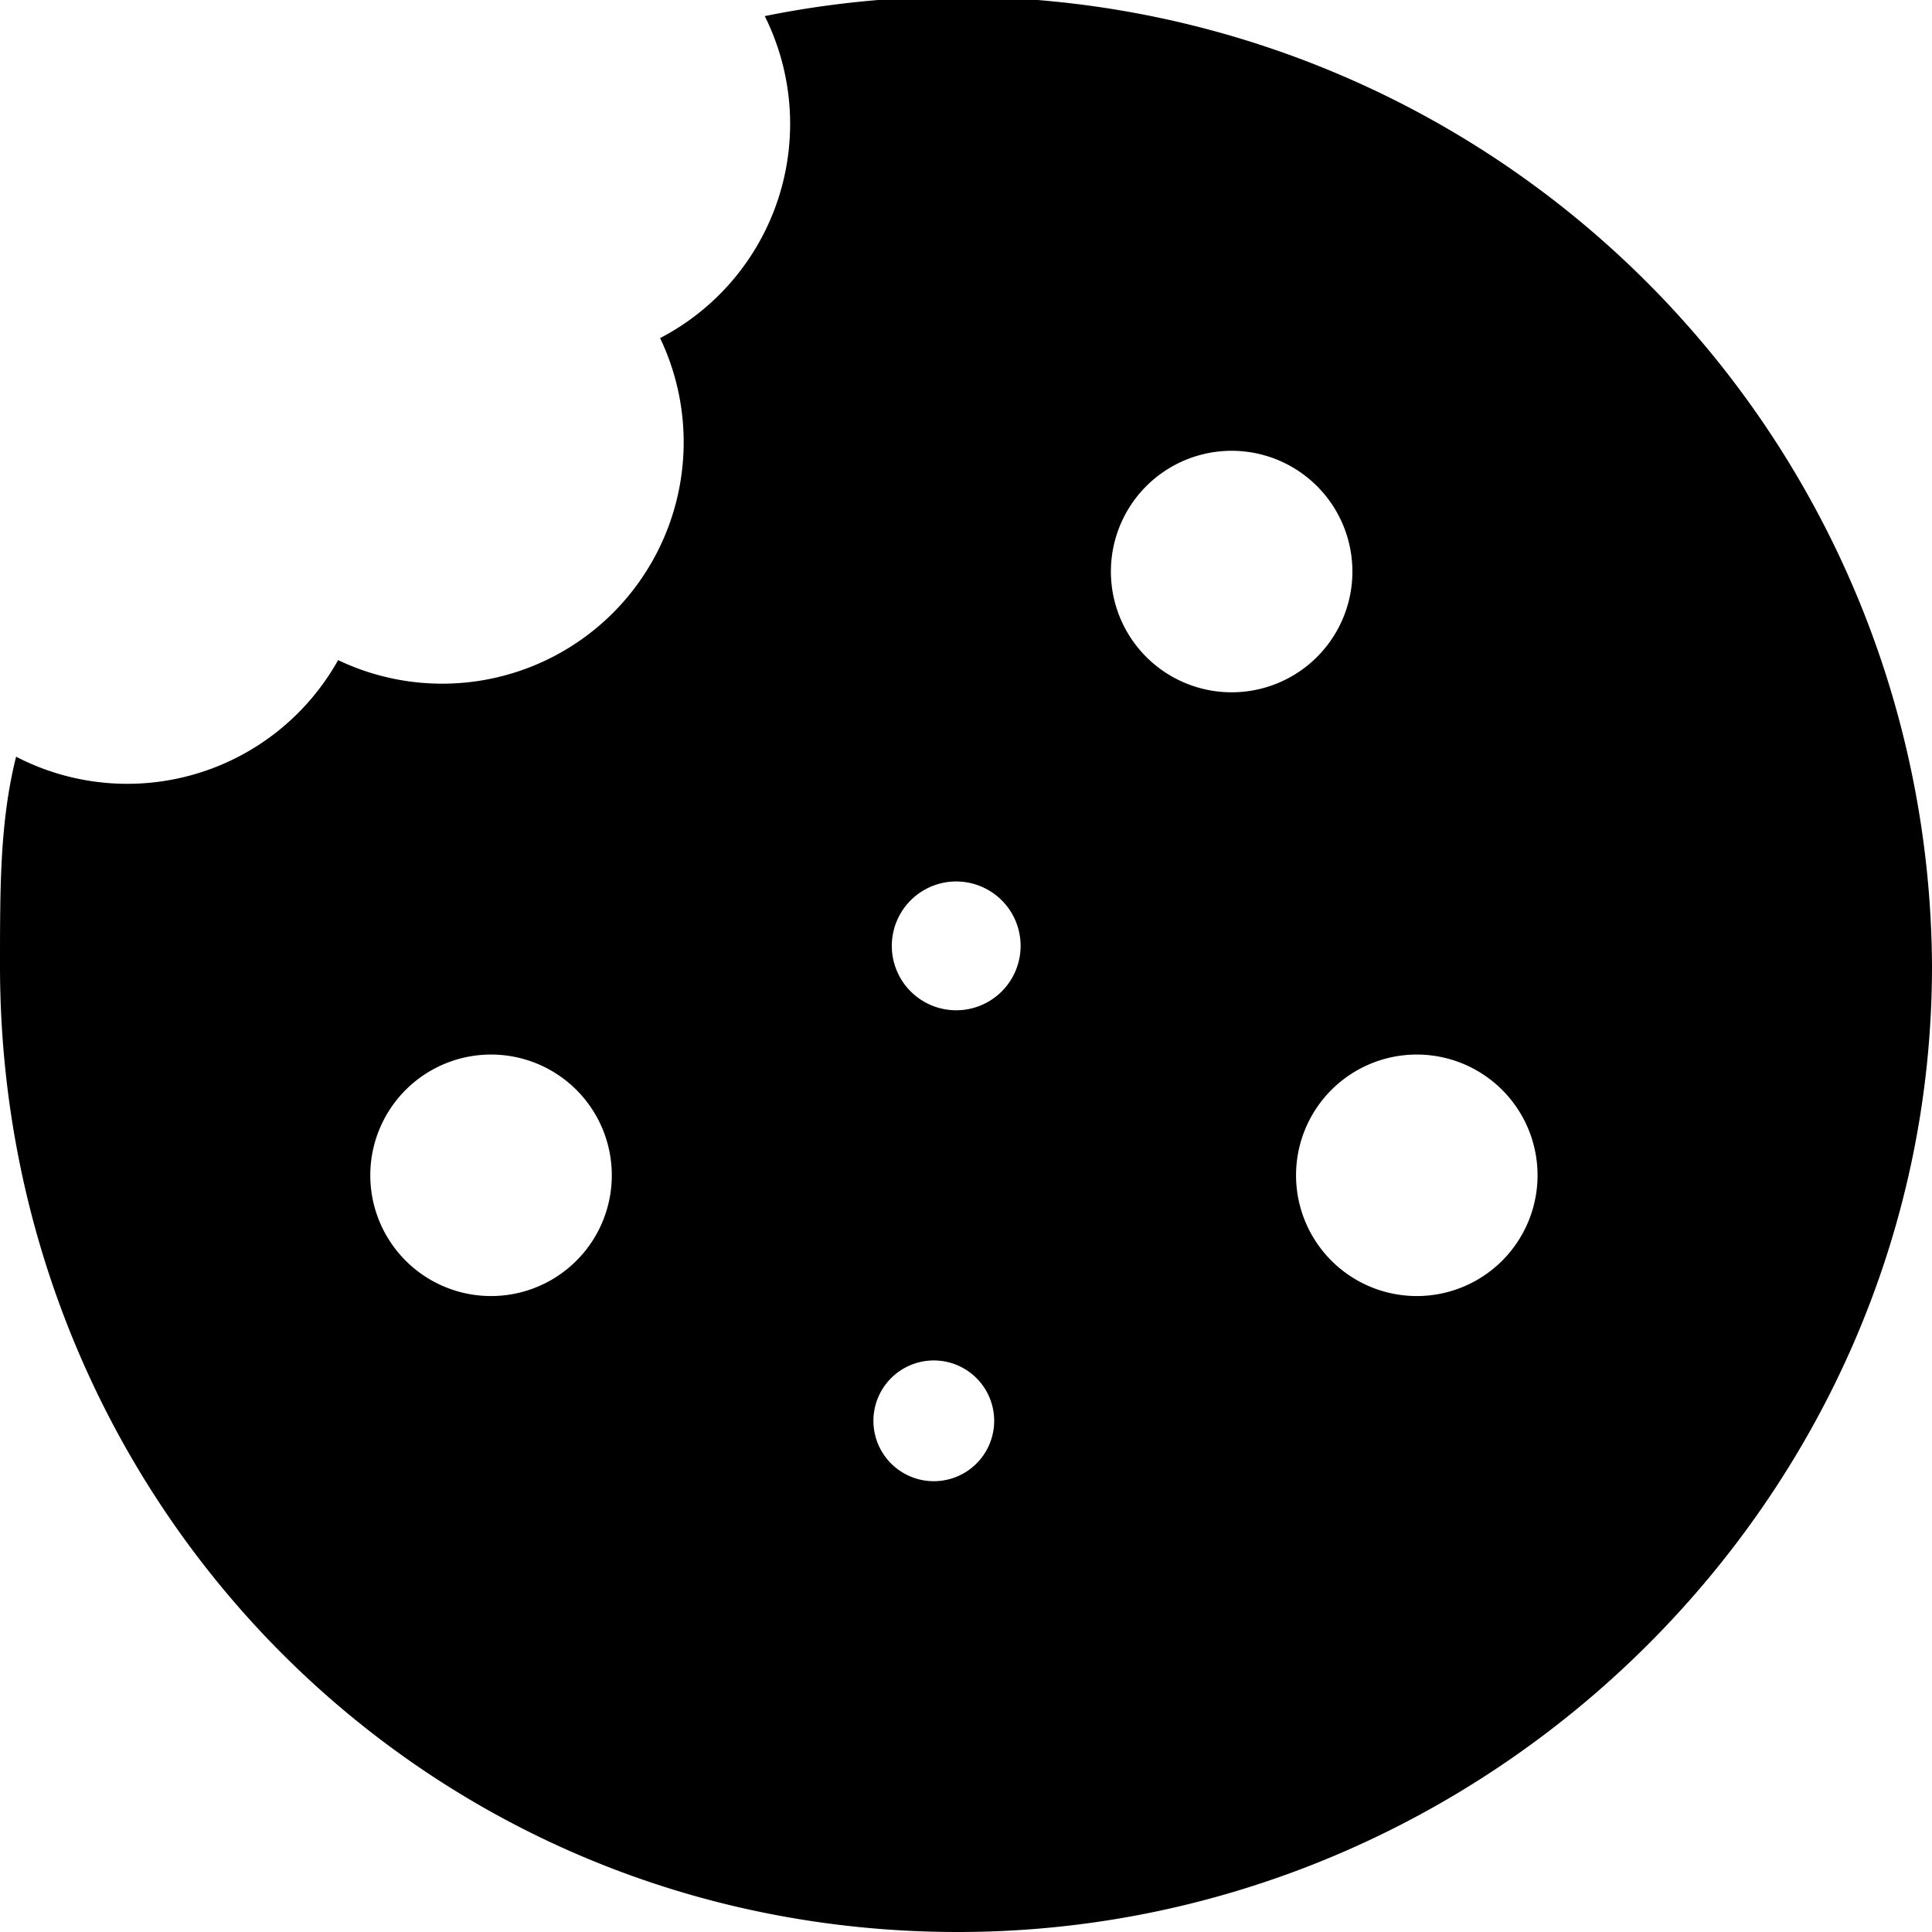 <svg width="24" height="24" xmlns="http://www.w3.org/2000/svg"><defs><path id="a" d="M.9 0h24v24H.9z"/></defs><g fill-rule="evenodd"><path d="M17.6 16.1a1.5 1.5 0 1 1 0-3 1.5 1.5 0 0 1 0 3m-3.8-9a1.5 1.5 0 1 1 3 0 1.5 1.5 0 0 1-3 0m-2.2 11.3a.7.7 0 1 1 0-1.5.7.7 0 0 1 0 1.5m0-7.4a.8.8 0 1 1 0 1.5.8.8 0 0 1 0-1.5m-5.5 5.1a1.5 1.5 0 1 1 0-3 1.5 1.5 0 0 1 0 3M9.5.2a3 3 0 0 1-1.3 4 3 3 0 0 1-4 4 3 3 0 0 1-4 1.2C0 10.2 0 11 0 12c0 6.6 5.2 12 11.9 12C18.5 24 24 18.6 24 12A12.1 12.1 0 0 0 9.5.2z"/></g></svg>